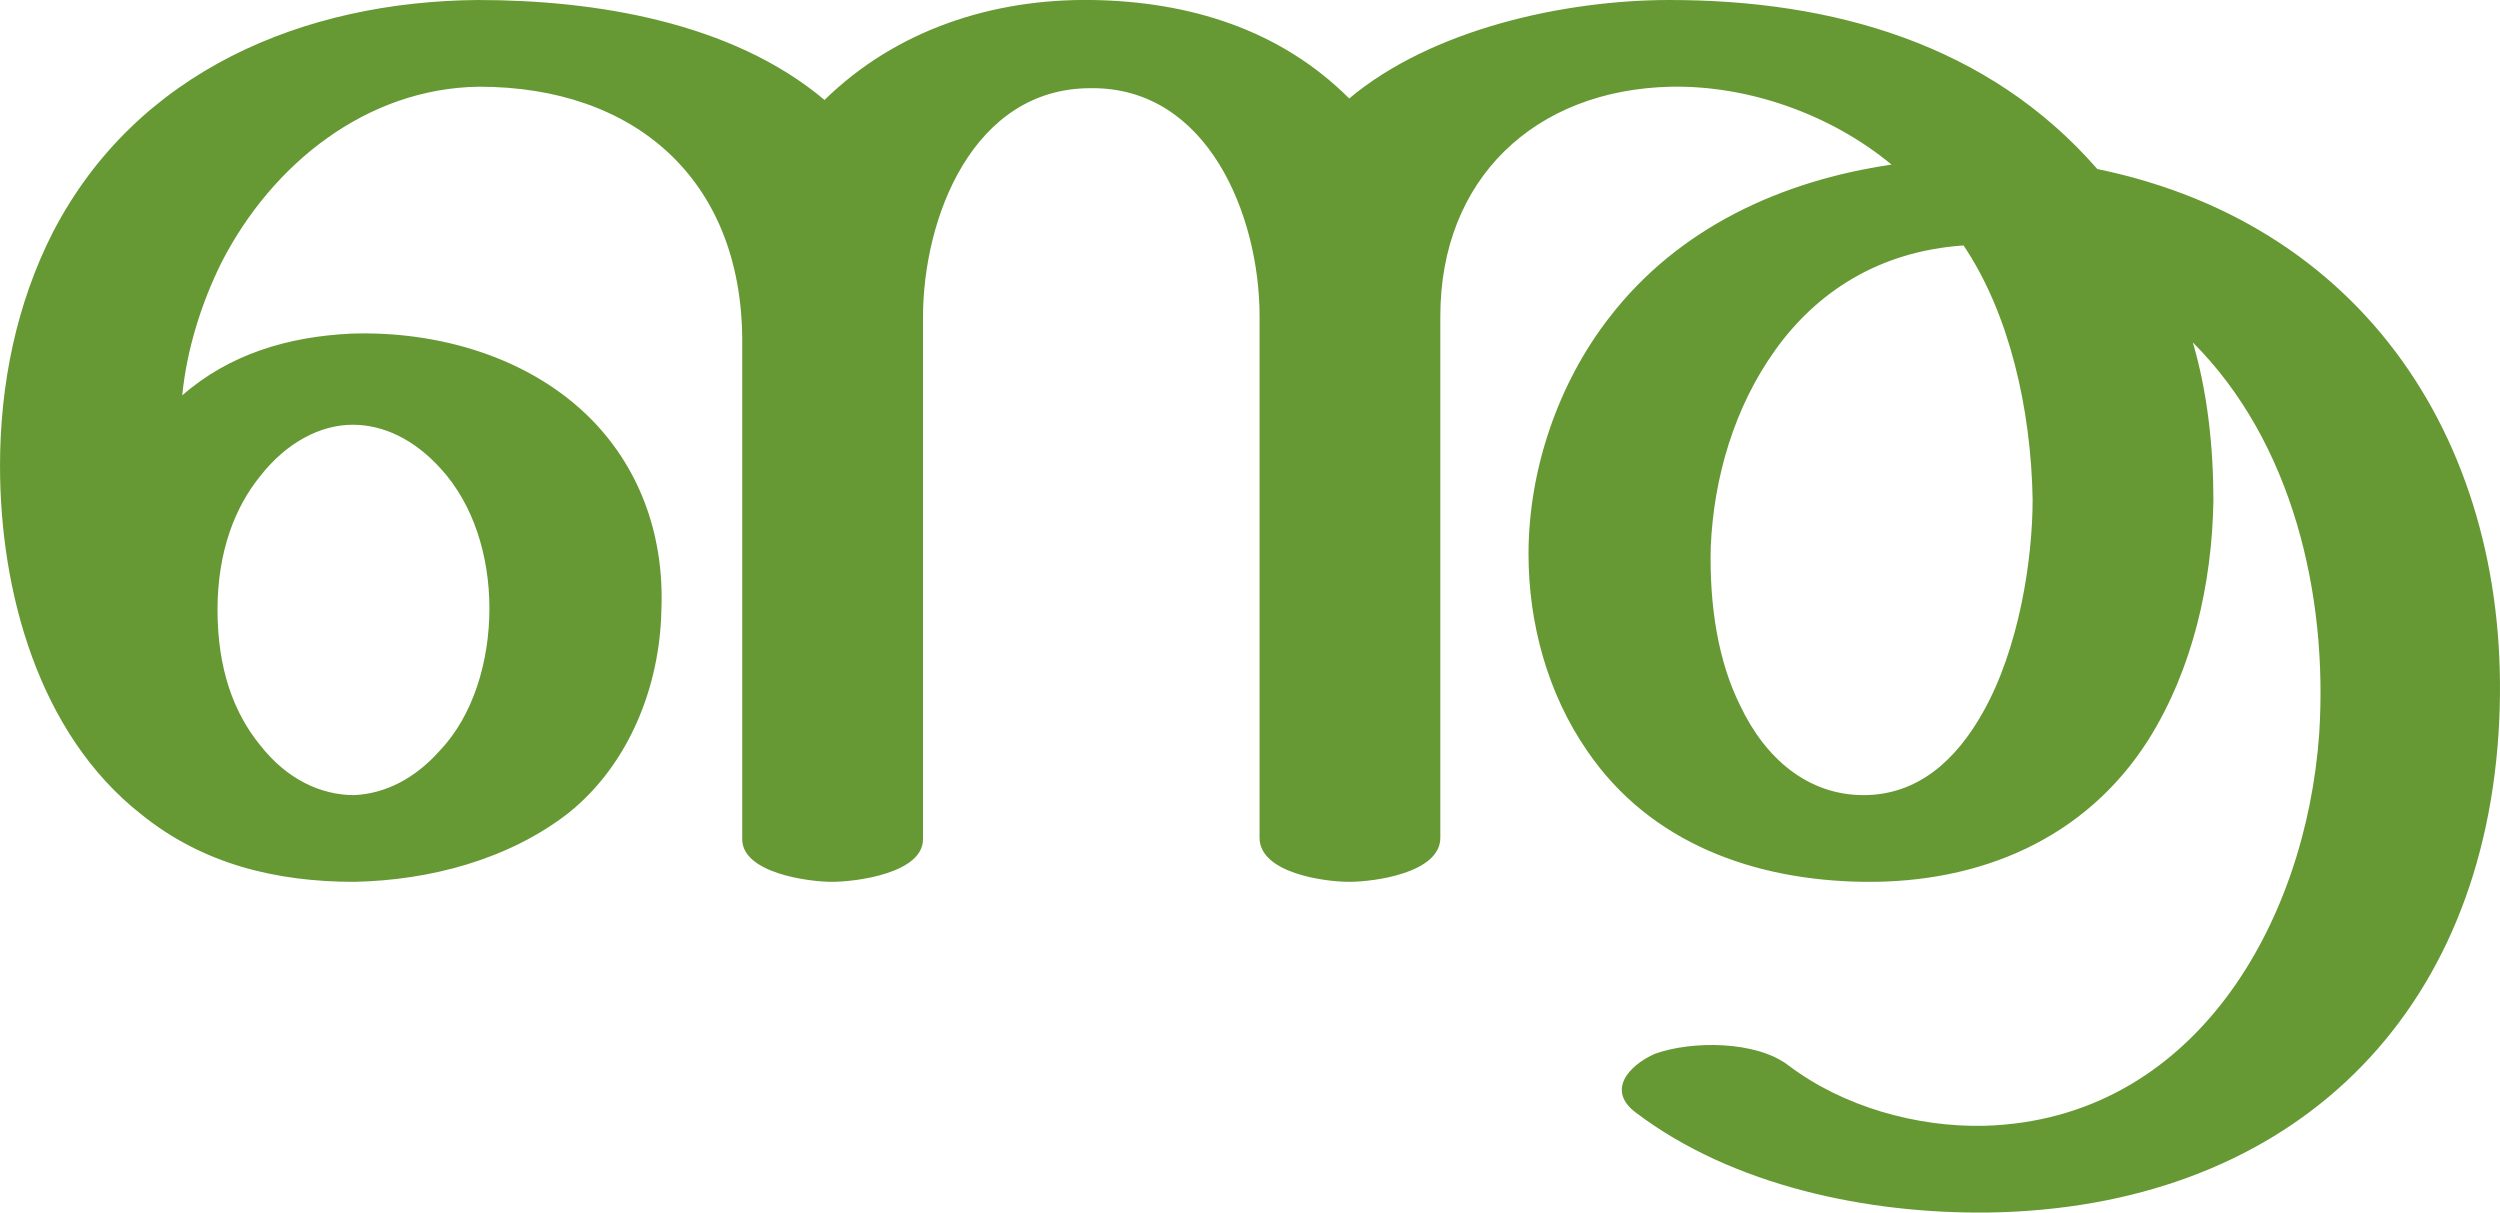 <?xml version="1.0" encoding="UTF-8"?>
<!DOCTYPE svg PUBLIC "-//W3C//DTD SVG 1.1//EN" "http://www.w3.org/Graphics/SVG/1.1/DTD/svg11.dtd">
<!-- Creator: CorelDRAW X8 -->
<svg xmlns="http://www.w3.org/2000/svg" xml:space="preserve" width="1701px" height="825px" version="1.1" style="shape-rendering:geometricPrecision; text-rendering:geometricPrecision; image-rendering:optimizeQuality; fill-rule:evenodd; clip-rule:evenodd"
viewBox="0 0 1701 825"
 xmlns:xlink="http://www.w3.org/1999/xlink">
 <defs>
  <style type="text/css">
   <![CDATA[
    .fil0 {fill:#669933;fill-rule:nonzero}
   ]]>
  </style>
 </defs>
 <g id="Layer_x0020_1">
  <path class="fil0" d="M743 0c66,1 128,20 175,67 56,-47 146,-67 218,-67 111,0 217,30 291,115 189,39 285,198 273,384 -13,200 -148,323 -347,326 -82,1 -174,-18 -240,-68 -20,-15 -5,-32 13,-40 25,-9 69,-9 91,8 37,28 87,42 133,41 143,-4 219,-138 228,-267 6,-94 -18,-198 -86,-266 10,34 14,71 14,108 -1,56 -14,114 -44,162 -43,68 -115,98 -194,97 -74,-1 -145,-26 -188,-89 -27,-39 -40,-87 -40,-134 0,-57 20,-116 55,-161 47,-61 117,-93 192,-104 -41,-34 -97,-54 -150,-53 -93,2 -157,63 -157,156l0 355c0,24 -45,30 -62,30 -17,0 -61,-6 -61,-30l0 -355c0,-68 -35,-156 -115,-155 -80,0 -114,88 -114,156l0 355c0,23 -45,29 -62,29 -16,0 -61,-6 -61,-29 0,-114 0,-341 0,-341 -1,-108 -73,-171 -179,-171 -77,1 -141,53 -175,119 -14,28 -24,60 -27,91 32,-28 72,-40 115,-42 59,-2 122,16 164,59 34,35 49,81 47,129 -1,52 -22,105 -63,138 -41,32 -95,46 -146,47 -53,0 -103,-12 -145,-46 -70,-55 -96,-152 -96,-237 0,-55 11,-110 36,-159 57,-110 171,-157 289,-158 80,0 173,15 236,68 49,-48 115,-69 182,-68zm525 541c37,0 63,-24 81,-56 25,-44 34,-105 34,-145 -1,-62 -16,-127 -47,-173 -58,4 -100,32 -128,71 -28,39 -42,87 -44,134 -1,40 5,78 20,108 17,36 46,61 84,61zm-1120 -126c0,40 11,70 29,92 18,23 41,34 64,34 21,-1 41,-11 58,-30 23,-24 34,-61 34,-97 0,-36 -11,-71 -33,-95 -18,-20 -39,-30 -60,-30 -22,0 -45,12 -63,35 -17,21 -29,51 -29,91z"/>
 </g>
</svg>

